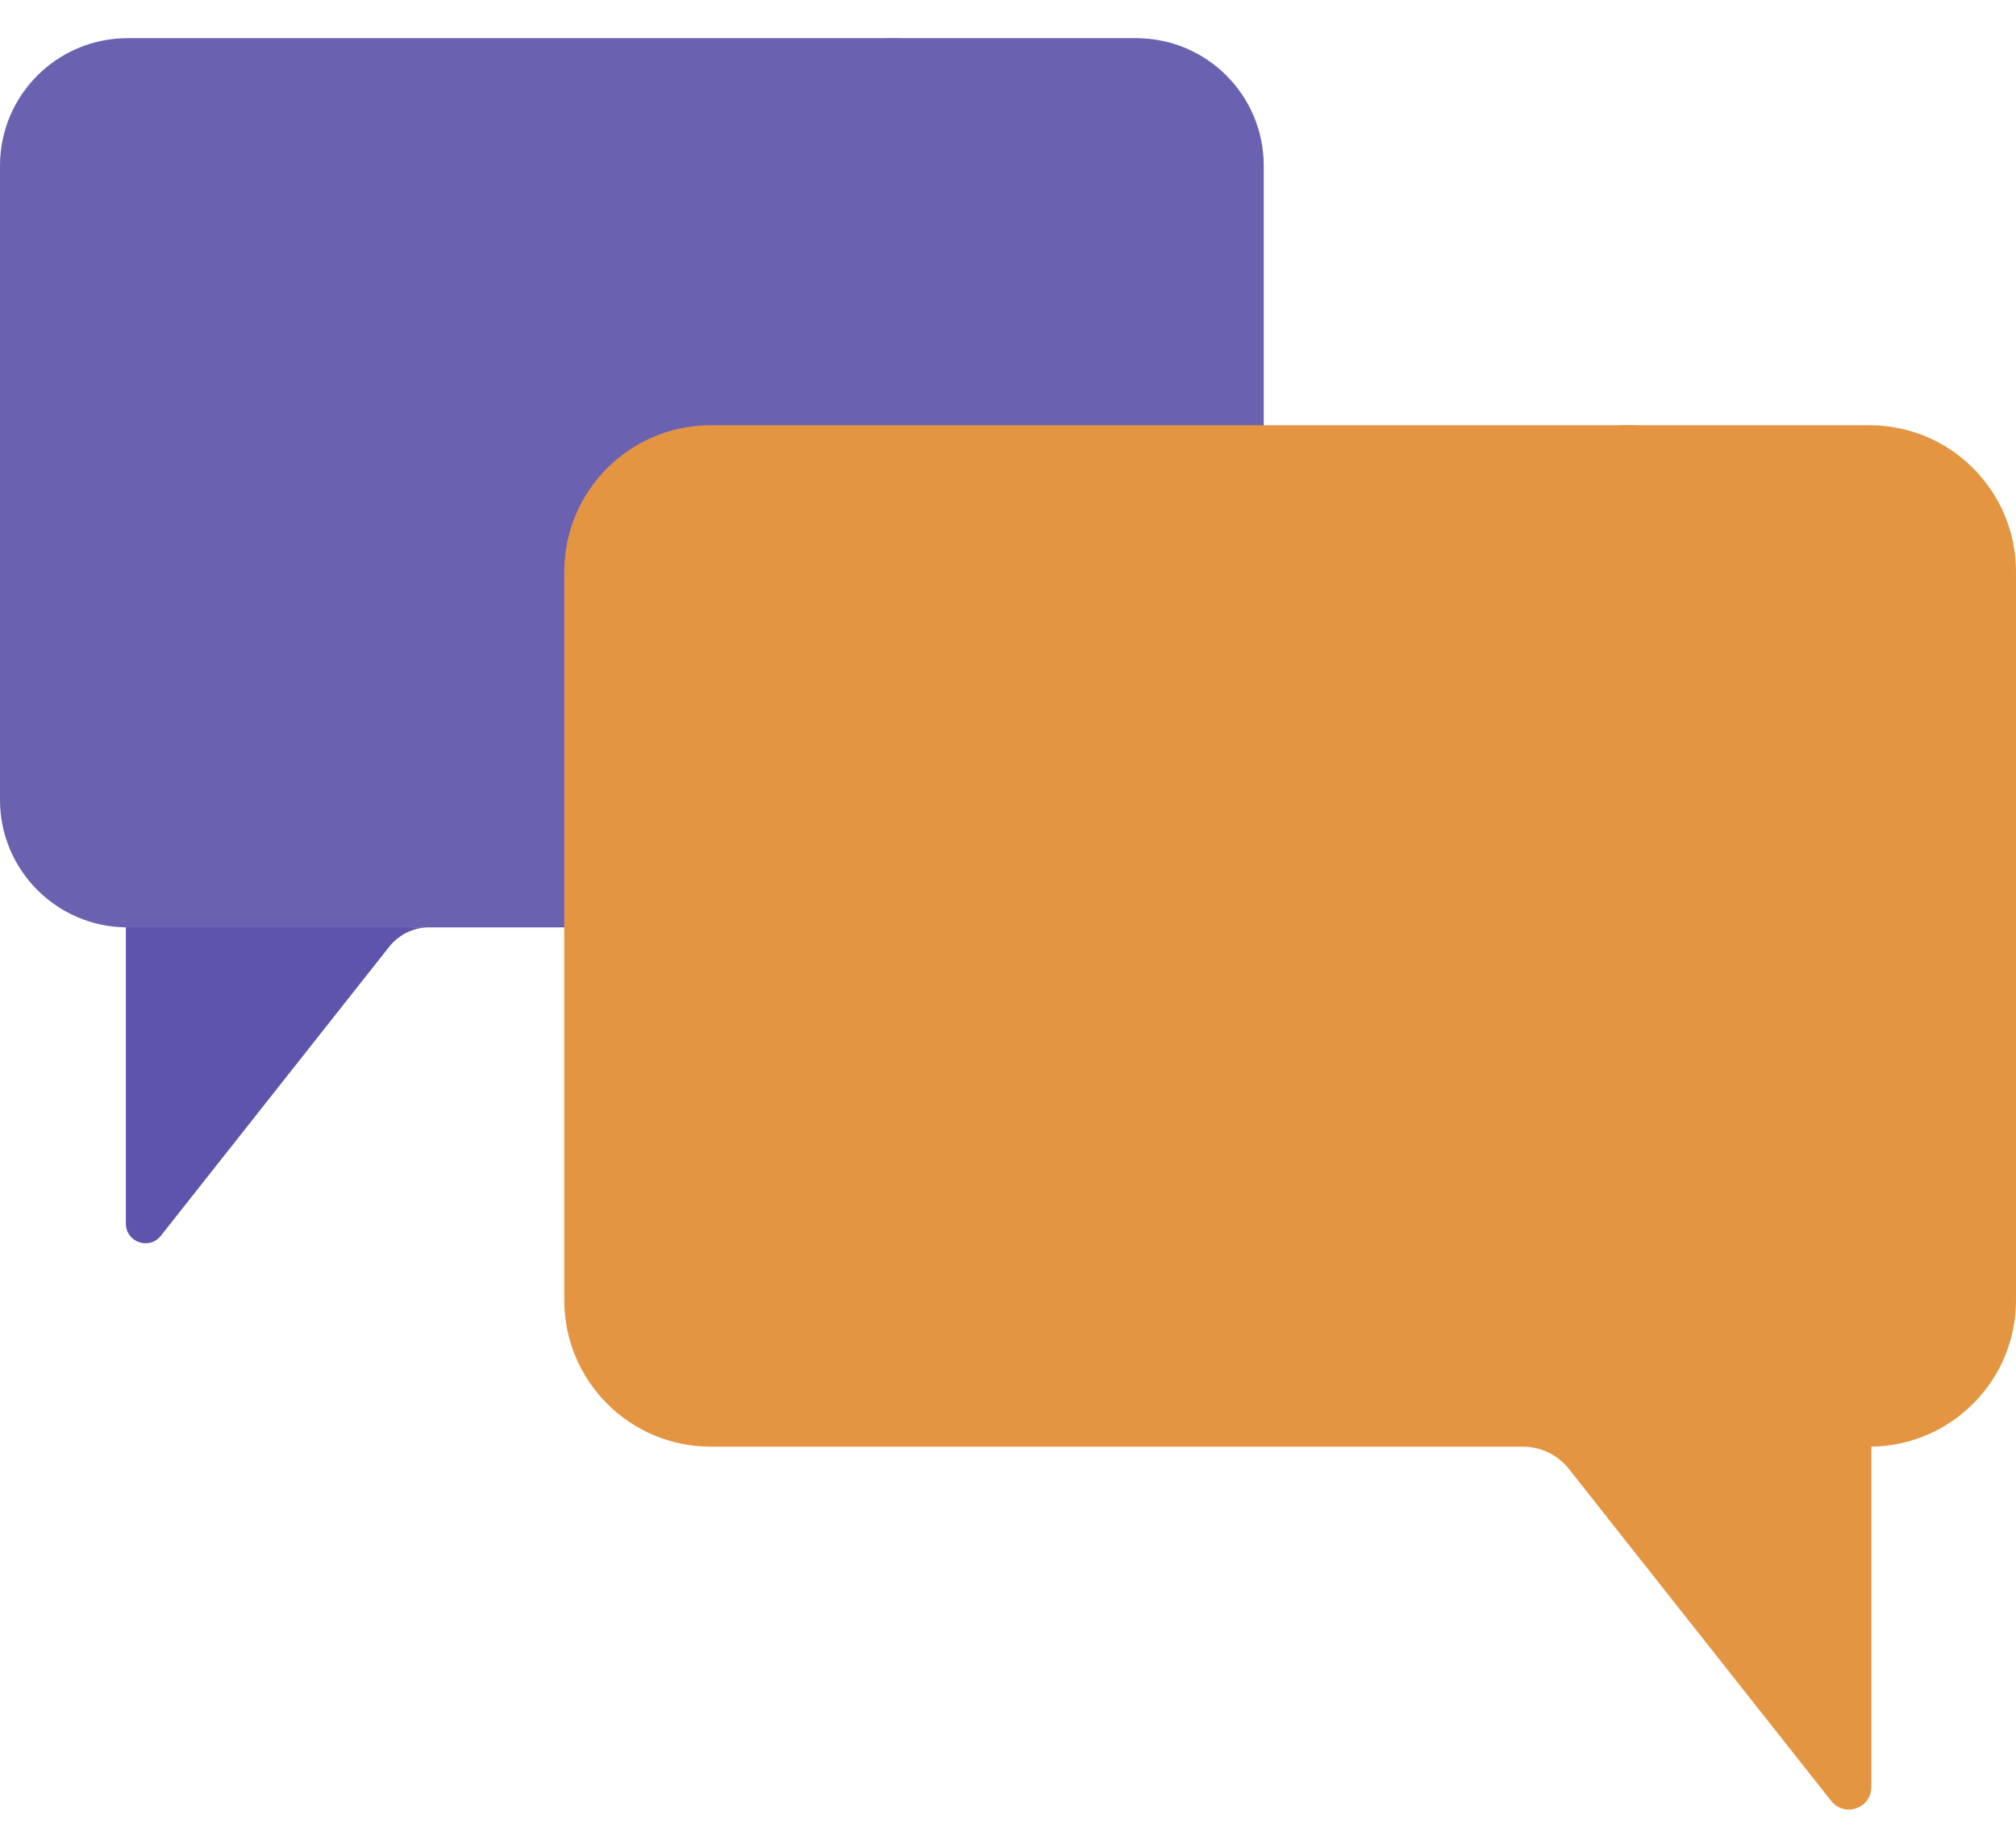 <svg width="48" height="44" viewBox="0 0 48 44" fill="none" xmlns="http://www.w3.org/2000/svg">
<path d="M21.233 0.909H3.037C1.36 0.909 0 2.268 0 3.945V19.047C0 20.711 1.339 22.062 2.998 22.083V22.084L3.844 22.562H8.672L9.805 22.084H21.233C22.91 22.084 24.27 20.724 24.27 19.047V3.945C24.27 2.268 22.91 0.909 21.233 0.909Z" fill="#6B61B1"/>
<path d="M27.052 0.909H20.963C22.64 0.909 24 2.268 24 3.945V19.047C24 20.724 22.64 22.084 20.963 22.084H27.052C28.73 22.084 30.089 20.724 30.089 19.047V3.945C30.089 2.268 28.73 0.909 27.052 0.909Z" fill="#6B61B1"/>
<path d="M2.997 29.138C2.997 29.581 3.556 29.775 3.83 29.427L9.266 22.546C9.496 22.254 9.848 22.084 10.219 22.084H2.997V29.138Z" fill="#5E54AC"/>
<path d="M37.356 34.981L38.446 36.362C38.634 36.355 38.785 36.213 38.81 36.027C38.92 35.197 39.449 34.484 40.223 34.12C41.407 33.562 42.228 32.358 42.228 30.962V13.615C42.228 11.688 40.666 10.126 38.739 10.126H16.924C14.997 10.126 13.435 11.688 13.435 13.615V30.962C13.435 32.889 14.997 34.45 16.924 34.45H36.26C36.687 34.45 37.091 34.646 37.356 34.981Z" fill="#E49542"/>
<path d="M44.511 10.126H38.401C40.328 10.126 41.889 11.688 41.889 13.615V30.962C41.889 32.358 41.069 33.562 39.885 34.12C39.012 34.53 38.446 35.398 38.446 36.362L43.6 42.886C43.915 43.285 44.556 43.063 44.556 42.554V34.449C46.462 34.425 48 32.873 48 30.962V13.615C48 11.688 46.438 10.126 44.511 10.126Z" fill="#E49542"/>
</svg>
